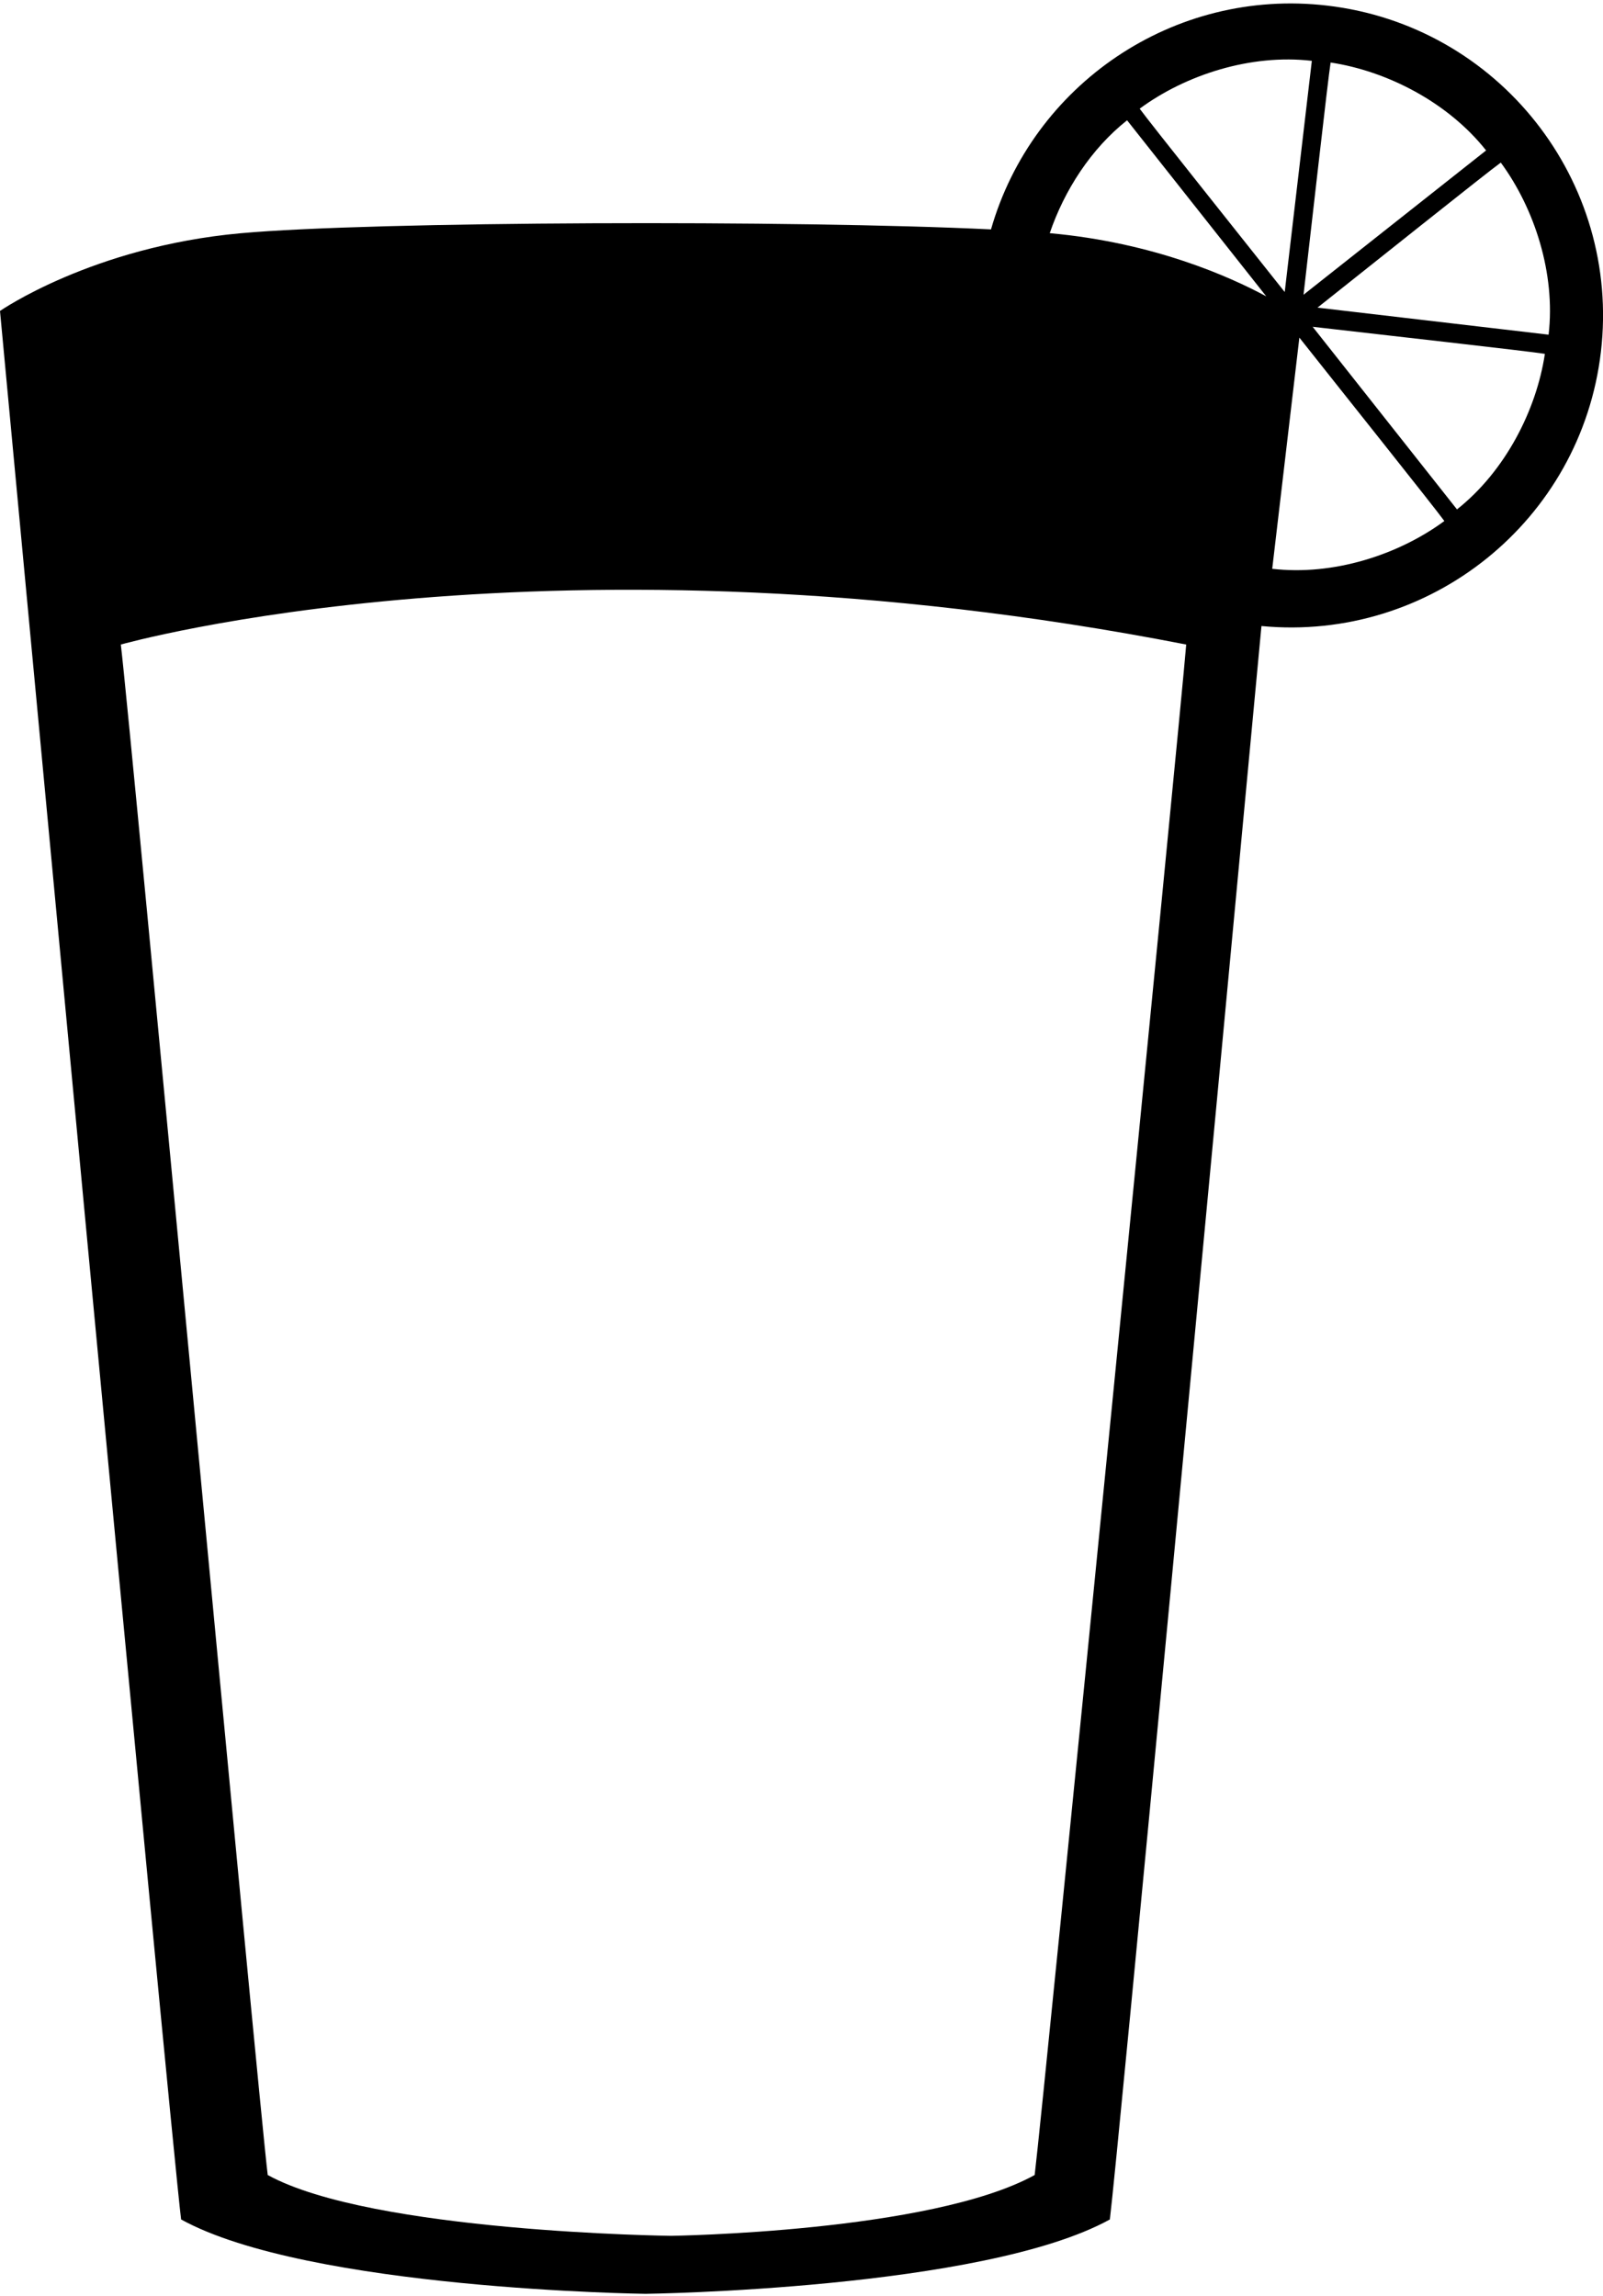 <?xml version="1.0" encoding="utf-8"?>
<!-- Generator: Adobe Illustrator 15.0.0, SVG Export Plug-In . SVG Version: 6.00 Build 0)  -->
<!DOCTYPE svg PUBLIC "-//W3C//DTD SVG 1.1//EN" "http://www.w3.org/Graphics/SVG/1.1/DTD/svg11.dtd">
<svg version="1.1" id="Layer_1" xmlns="http://www.w3.org/2000/svg" xmlns:xlink="http://www.w3.org/1999/xlink" x="0px" y="0px"
	 width="69.809px" height="100px" viewBox="0 0 69.809 100" enable-background="new 0 0 69.809 100" xml:space="preserve">
<path d="M57.798,0.244c-6.706-0.785-12.842,3.458-14.641,9.747C34.68,9.579,16.24,9.635,10.474,10.159
	C4.019,10.746,0,13.543,0,13.543s7.407,79.225,7.887,83.118C13.424,99.713,28.11,99.9,28.11,99.9s14.688-0.188,20.223-3.239
	c0.354-2.867,4.459-46.539,6.602-69.396c7.338,0.699,13.922-4.59,14.783-11.944C70.588,7.865,65.252,1.116,57.798,0.244z
	 M57.947,2.723c2.453,0.371,5.109,1.729,6.771,3.829c-3.563,2.815-6.782,5.362-7.951,6.285C57.092,10.046,57.833,3.416,57.947,2.723
	z M57.129,2.65c-0.528,4.509-1.006,8.59-1.181,10.068c-1.743-2.202-5.907-7.416-6.316-7.985C51.63,3.26,54.469,2.34,57.129,2.65z
	 M49.083,5.239c2.613,3.307,4.994,6.319,6.062,7.668c-1.6-0.863-4.908-2.34-9.4-2.749c-0.01,0-0.021-0.001-0.03-0.003
	C46.349,8.294,47.508,6.486,49.083,5.239z M45.059,94.725c-4.523,2.495-15.838,2.649-15.838,2.649s-13.037-0.154-17.562-2.649
	c-0.393-3.183-5.958-62.997-6.397-66.654c0,0,18.911-5.368,46.396,0C51.442,30.835,45.45,91.542,45.059,94.725z M55.404,24.772
	c0.529-4.509,1.006-8.589,1.182-10.068c1.742,2.204,5.904,7.416,6.314,7.987C60.903,24.163,58.067,25.083,55.404,24.772z
	 M63.45,22.185c-2.814-3.563-5.361-6.785-6.285-7.953c2.791,0.323,9.422,1.065,10.113,1.179
	C66.909,17.865,65.55,20.523,63.45,22.185z M67.44,14.576c-4.51-0.529-8.588-1.006-10.064-1.178
	c2.199-1.744,7.412-5.909,7.982-6.317C66.827,9.078,67.75,11.918,67.44,14.576z"/>
</svg>
